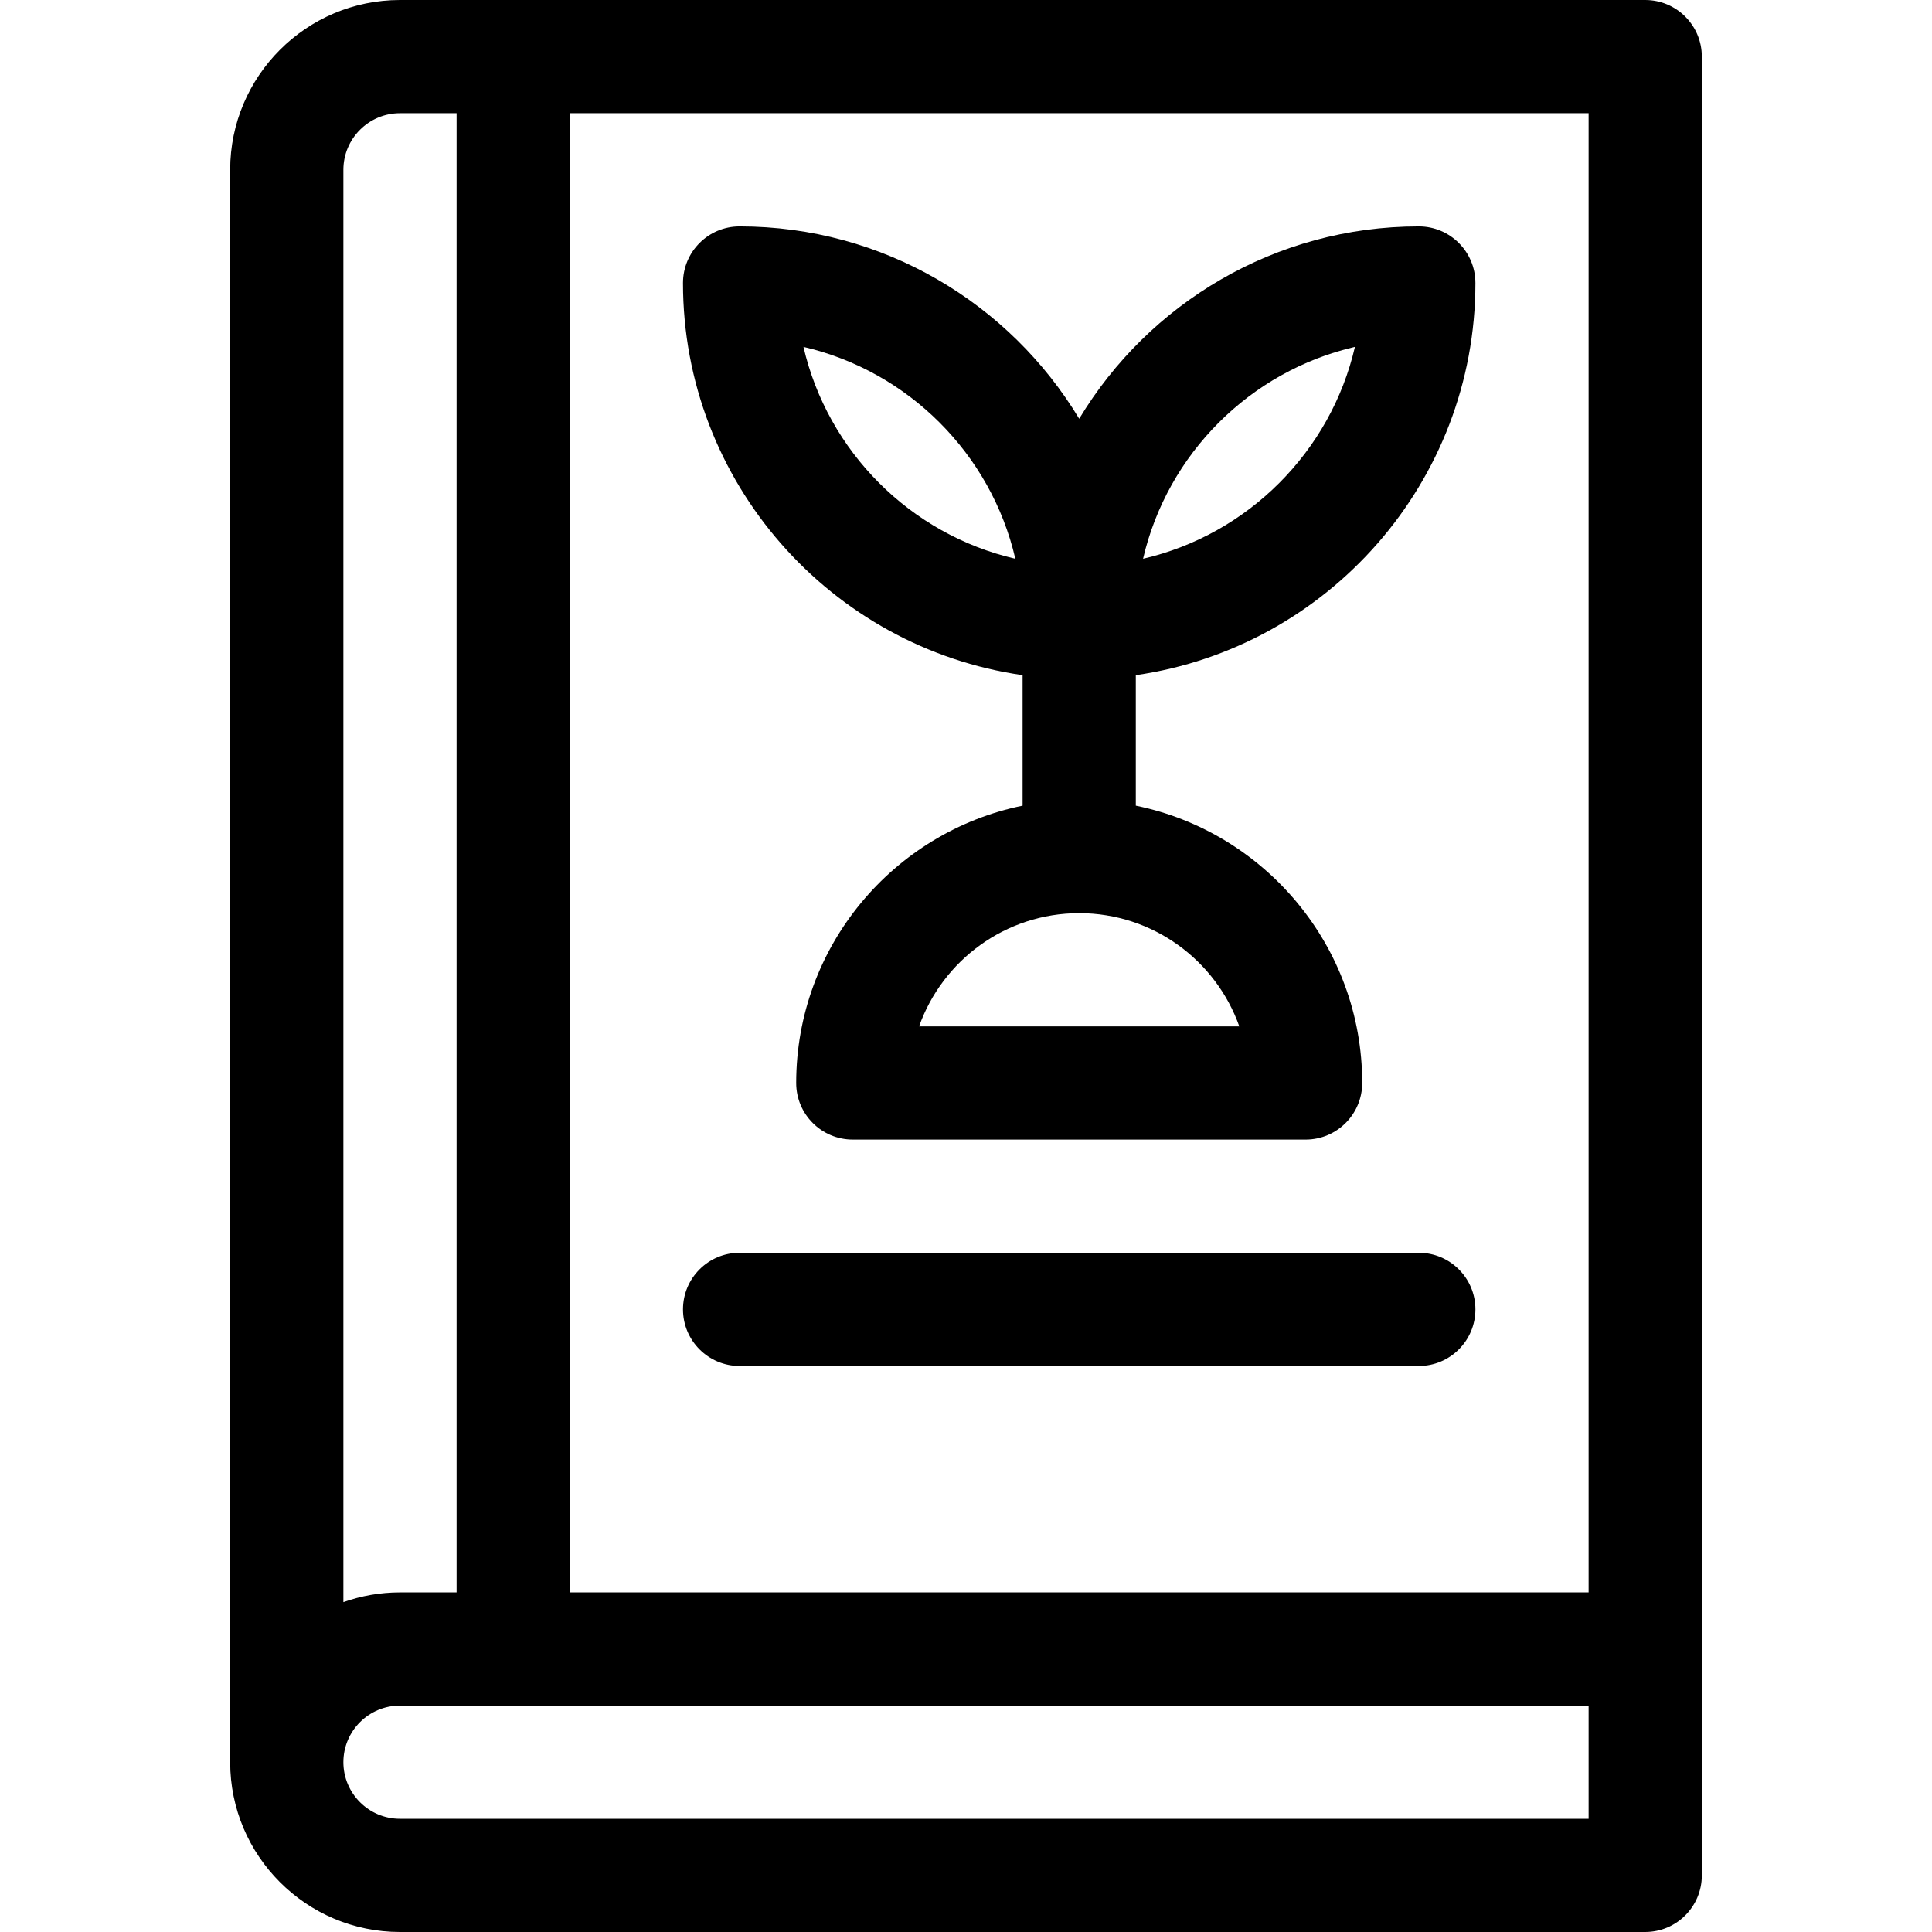 <?xml version="1.0" encoding="iso-8859-1"?>
<!-- Generator: Adobe Illustrator 19.0.0, SVG Export Plug-In . SVG Version: 6.00 Build 0)  -->
<svg version="1.1" id="Capa_1" xmlns="http://www.w3.org/2000/svg" xmlns:xlink="http://www.w3.org/1999/xlink" x="0px" y="0px"
	 viewBox="0 0 512 512" style="enable-background:new 0 0 512 512;" xml:space="preserve">
<g>
	<g>
		<path d="M436,0H106C81.187,0,61,20.187,61,45v422c0,24.813,20.187,45,45,45h330c8.284,0,15-6.716,15-15c0-19.502,0-462.627,0-482
			C451,6.716,444.284,0,436,0z M91,45c0-8.271,6.729-15,15-15h15v392h-15c-5.259,0-10.305,0.915-15,2.58V45z M421,482H106
			c-8.271,0-15-6.729-15-15s6.729-15,15-15h315V482z M421,422H151V30h270V422z"/>
	</g>
</g>
<g>
	<g>
		<path d="M376,332H196c-8.284,0-15,6.716-15,15s6.716,15,15,15h180c8.284,0,15-6.716,15-15S384.284,332,376,332z"/>
	</g>
</g>
<g>
	<g>
		<path d="M301,213.509v-34.585c50.817-7.301,90-51.119,90-103.924c0-8.284-6.716-15-15-15c-38.151,0-71.612,20.455-90,50.971
			C267.612,80.455,234.151,60,196,60c-8.284,0-15,6.716-15,15c0,52.804,39.183,96.623,90,103.924v34.585
			c-34.192,6.968-60,37.271-60,73.491c0,8.284,6.716,15,15,15h120c8.284,0,15-6.716,15-15C361,250.781,335.192,220.478,301,213.509z
			 M359.074,91.926c-6.435,27.791-28.357,49.714-56.148,56.148C309.36,120.283,331.283,98.36,359.074,91.926z M212.926,91.926
			c27.791,6.434,49.714,28.357,56.148,56.148C241.283,141.64,219.36,119.717,212.926,91.926z M243.57,272
			c6.19-17.461,22.873-30,42.43-30s36.239,12.539,42.43,30H243.57z"/>
	</g>
</g>
<g>
</g>
<g>
</g>
<g>
</g>
<g>
</g>
<g>
</g>
<g>
</g>
<g>
</g>
<g>
</g>
<g>
</g>
<g>
</g>
<g>
</g>
<g>
</g>
<g>
</g>
<g>
</g>
<g>
</g>
</svg>
